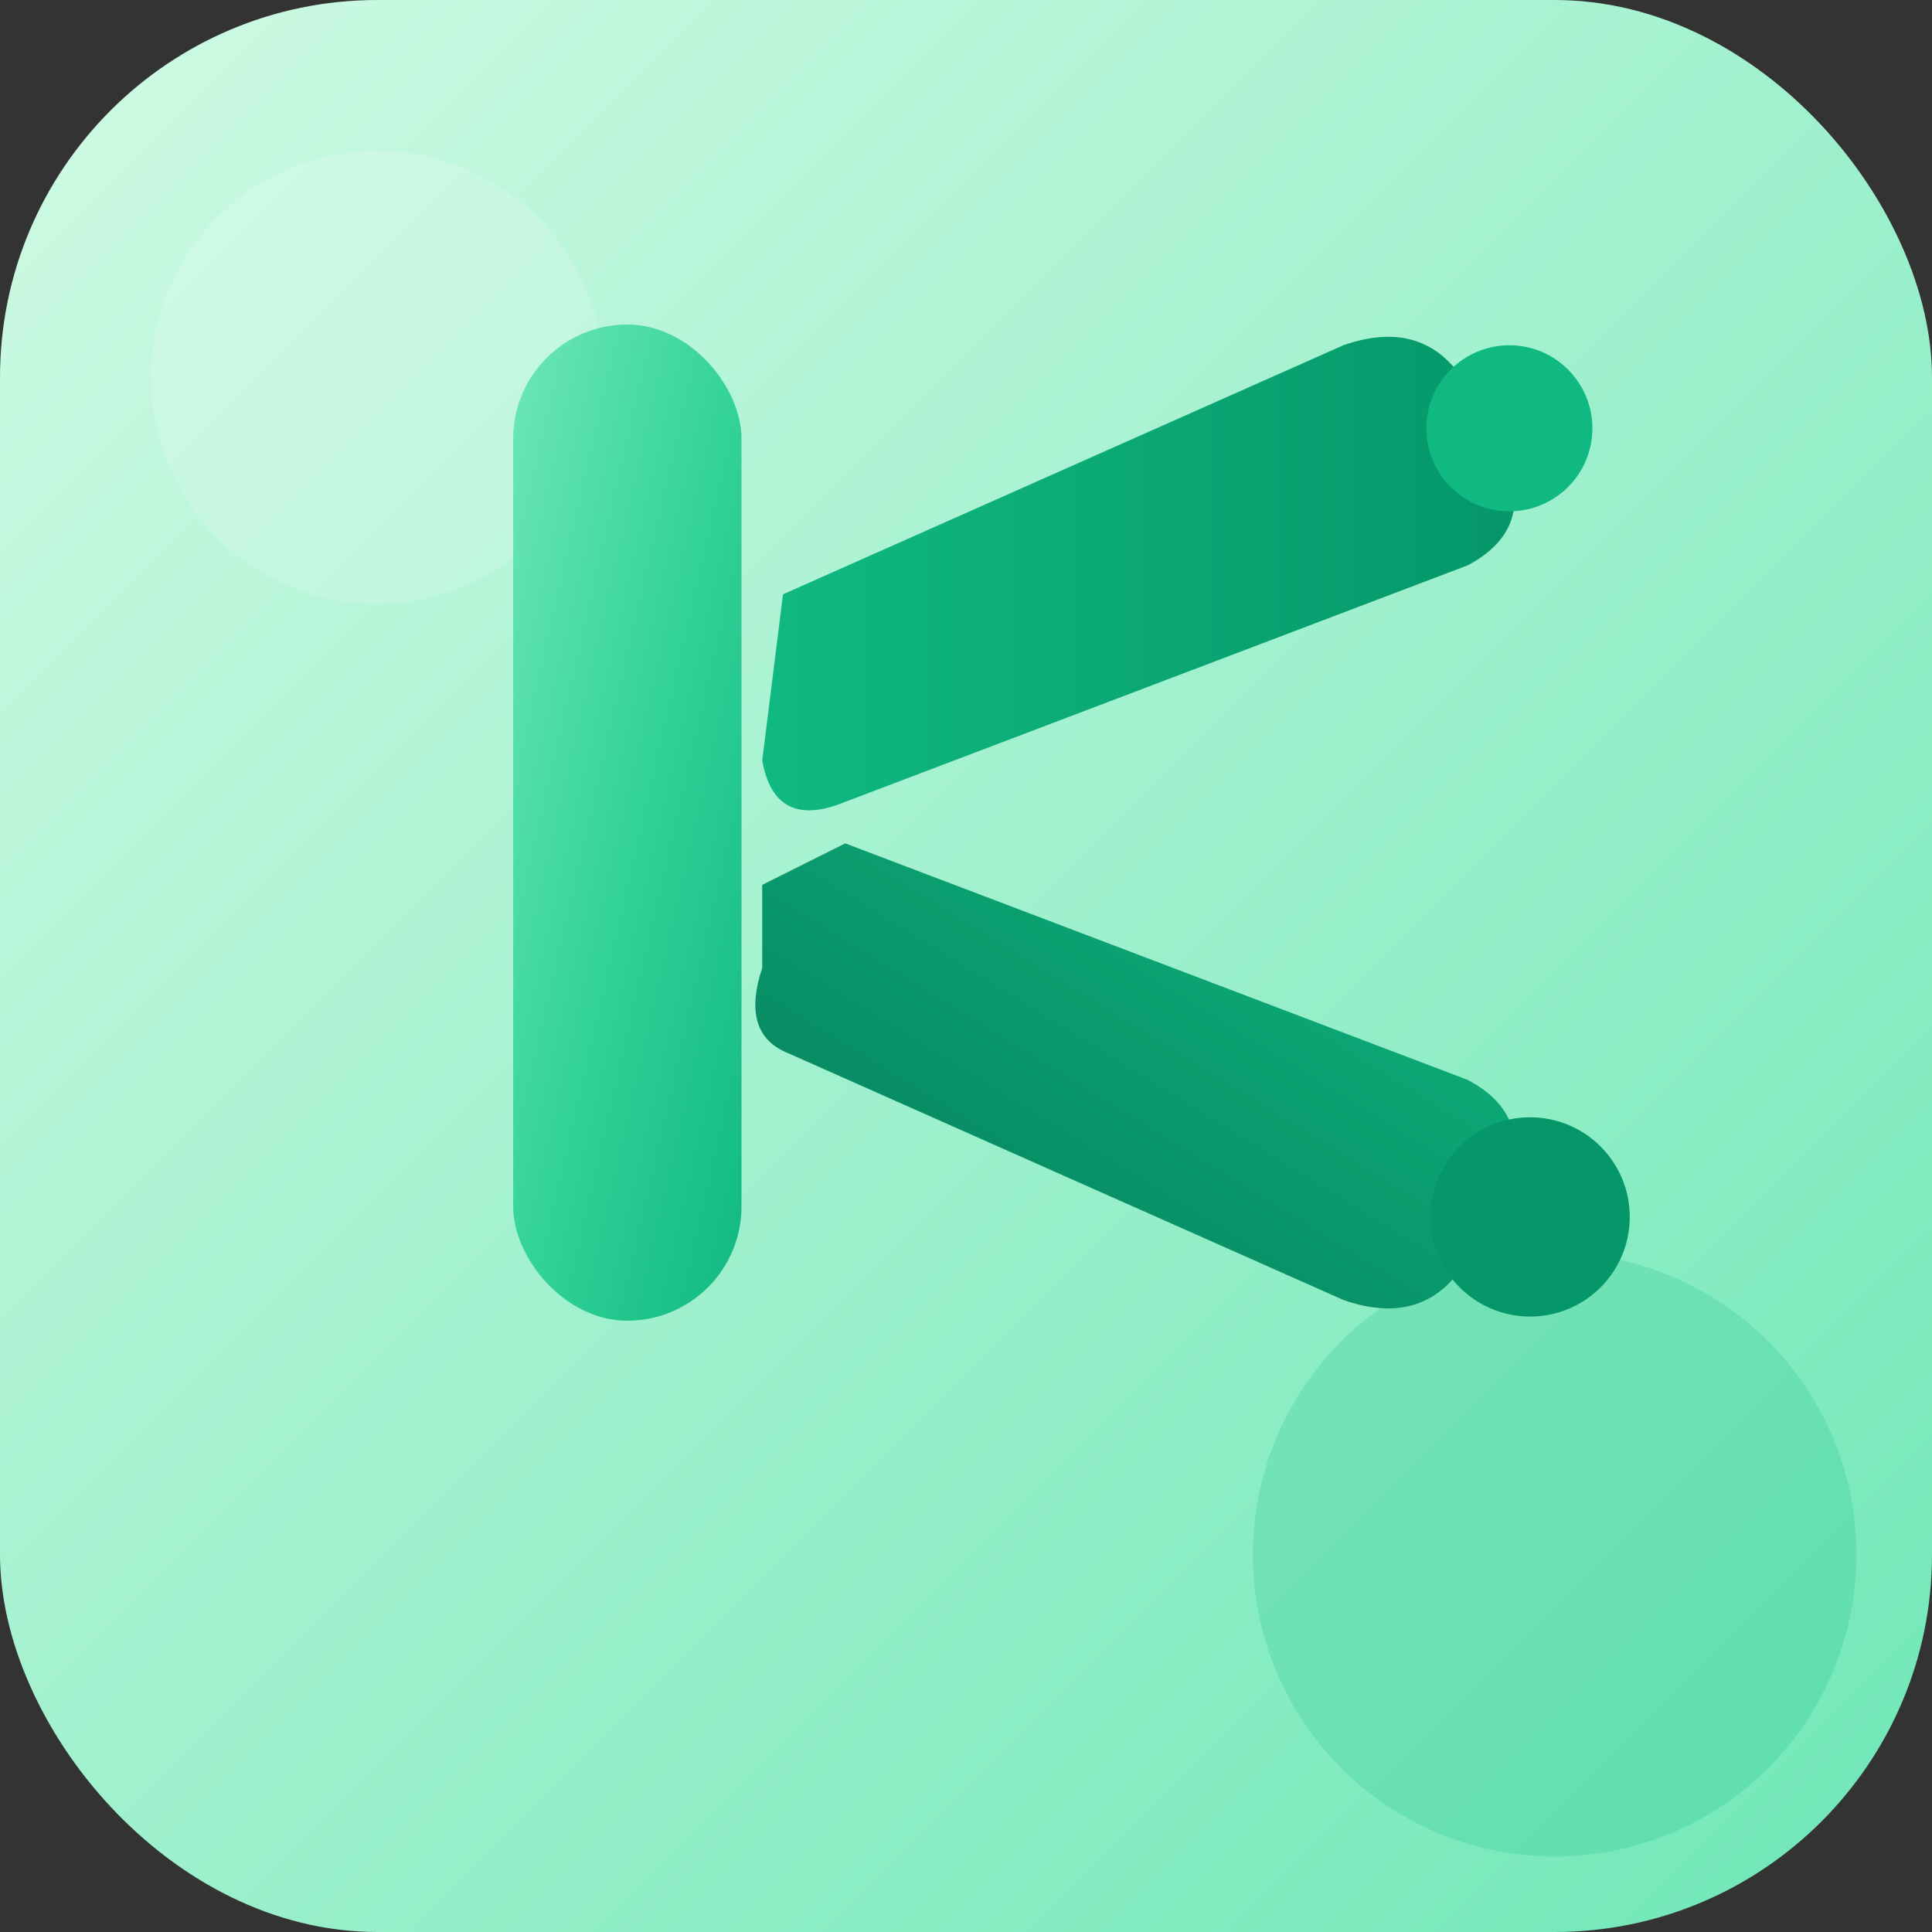 <svg viewBox="0 0 512 512" xmlns="http://www.w3.org/2000/svg">
	<rect x="0" y="0" width="512" height="512" fill="#333333" stroke="none"/>
	<defs>
		<linearGradient id="iconBg" x1="0%" y1="0%" x2="100%" y2="100%">
			<stop offset="0%" style="stop-color:#d1fae5;stop-opacity:1" />
			<stop offset="100%" style="stop-color:#6ee7b7;stop-opacity:1" />
		</linearGradient>
		<linearGradient id="iconStem" x1="0%" y1="0%" x2="100%" y2="100%">
			<stop offset="0%" style="stop-color:#6ee7b7;stop-opacity:1" />
			<stop offset="50%" style="stop-color:#34d399;stop-opacity:1" />
			<stop offset="100%" style="stop-color:#10b981;stop-opacity:1" />
		</linearGradient>
		<linearGradient id="iconTop" x1="0%" y1="0%" x2="100%" y2="0%">
			<stop offset="0%" style="stop-color:#10b981;stop-opacity:1" />
			<stop offset="100%" style="stop-color:#059669;stop-opacity:1" />
		</linearGradient>
		<linearGradient id="iconBottom" x1="0%" y1="100%" x2="100%" y2="0%">
			<stop offset="0%" style="stop-color:#047857;stop-opacity:1" />
			<stop offset="100%" style="stop-color:#10b981;stop-opacity:1" />
		</linearGradient>
	</defs>
	<rect width="512" height="512" rx="100" fill="url(#iconBg)"/>
	<circle cx="100" cy="100" r="60" fill="#ffffff" opacity="0.15"/>
	<circle cx="412" cy="412" r="80" fill="#10b981" opacity="0.2"/>
	<g transform="translate(136, 86) scale(1.1)">
		<rect x="0" y="0" width="55" height="240" rx="27.5" fill="url(#iconStem)"/>
		<path d="M 65 65 L 200 5 Q 220 -2 230 15 L 240 35 Q 245 50 230 58 L 80 115 Q 63 122 60 105 Z" fill="url(#iconTop)"/>
		<path d="M 60 135 L 80 125 L 230 182 Q 245 190 240 205 L 230 225 Q 220 242 200 235 L 65 175 Q 55 170 60 155 Z" fill="url(#iconBottom)"/>
		<circle cx="240" cy="25" r="20" fill="#10b981"/>
		<circle cx="245" cy="215" r="24" fill="#059669"/>
	</g>
</svg>
